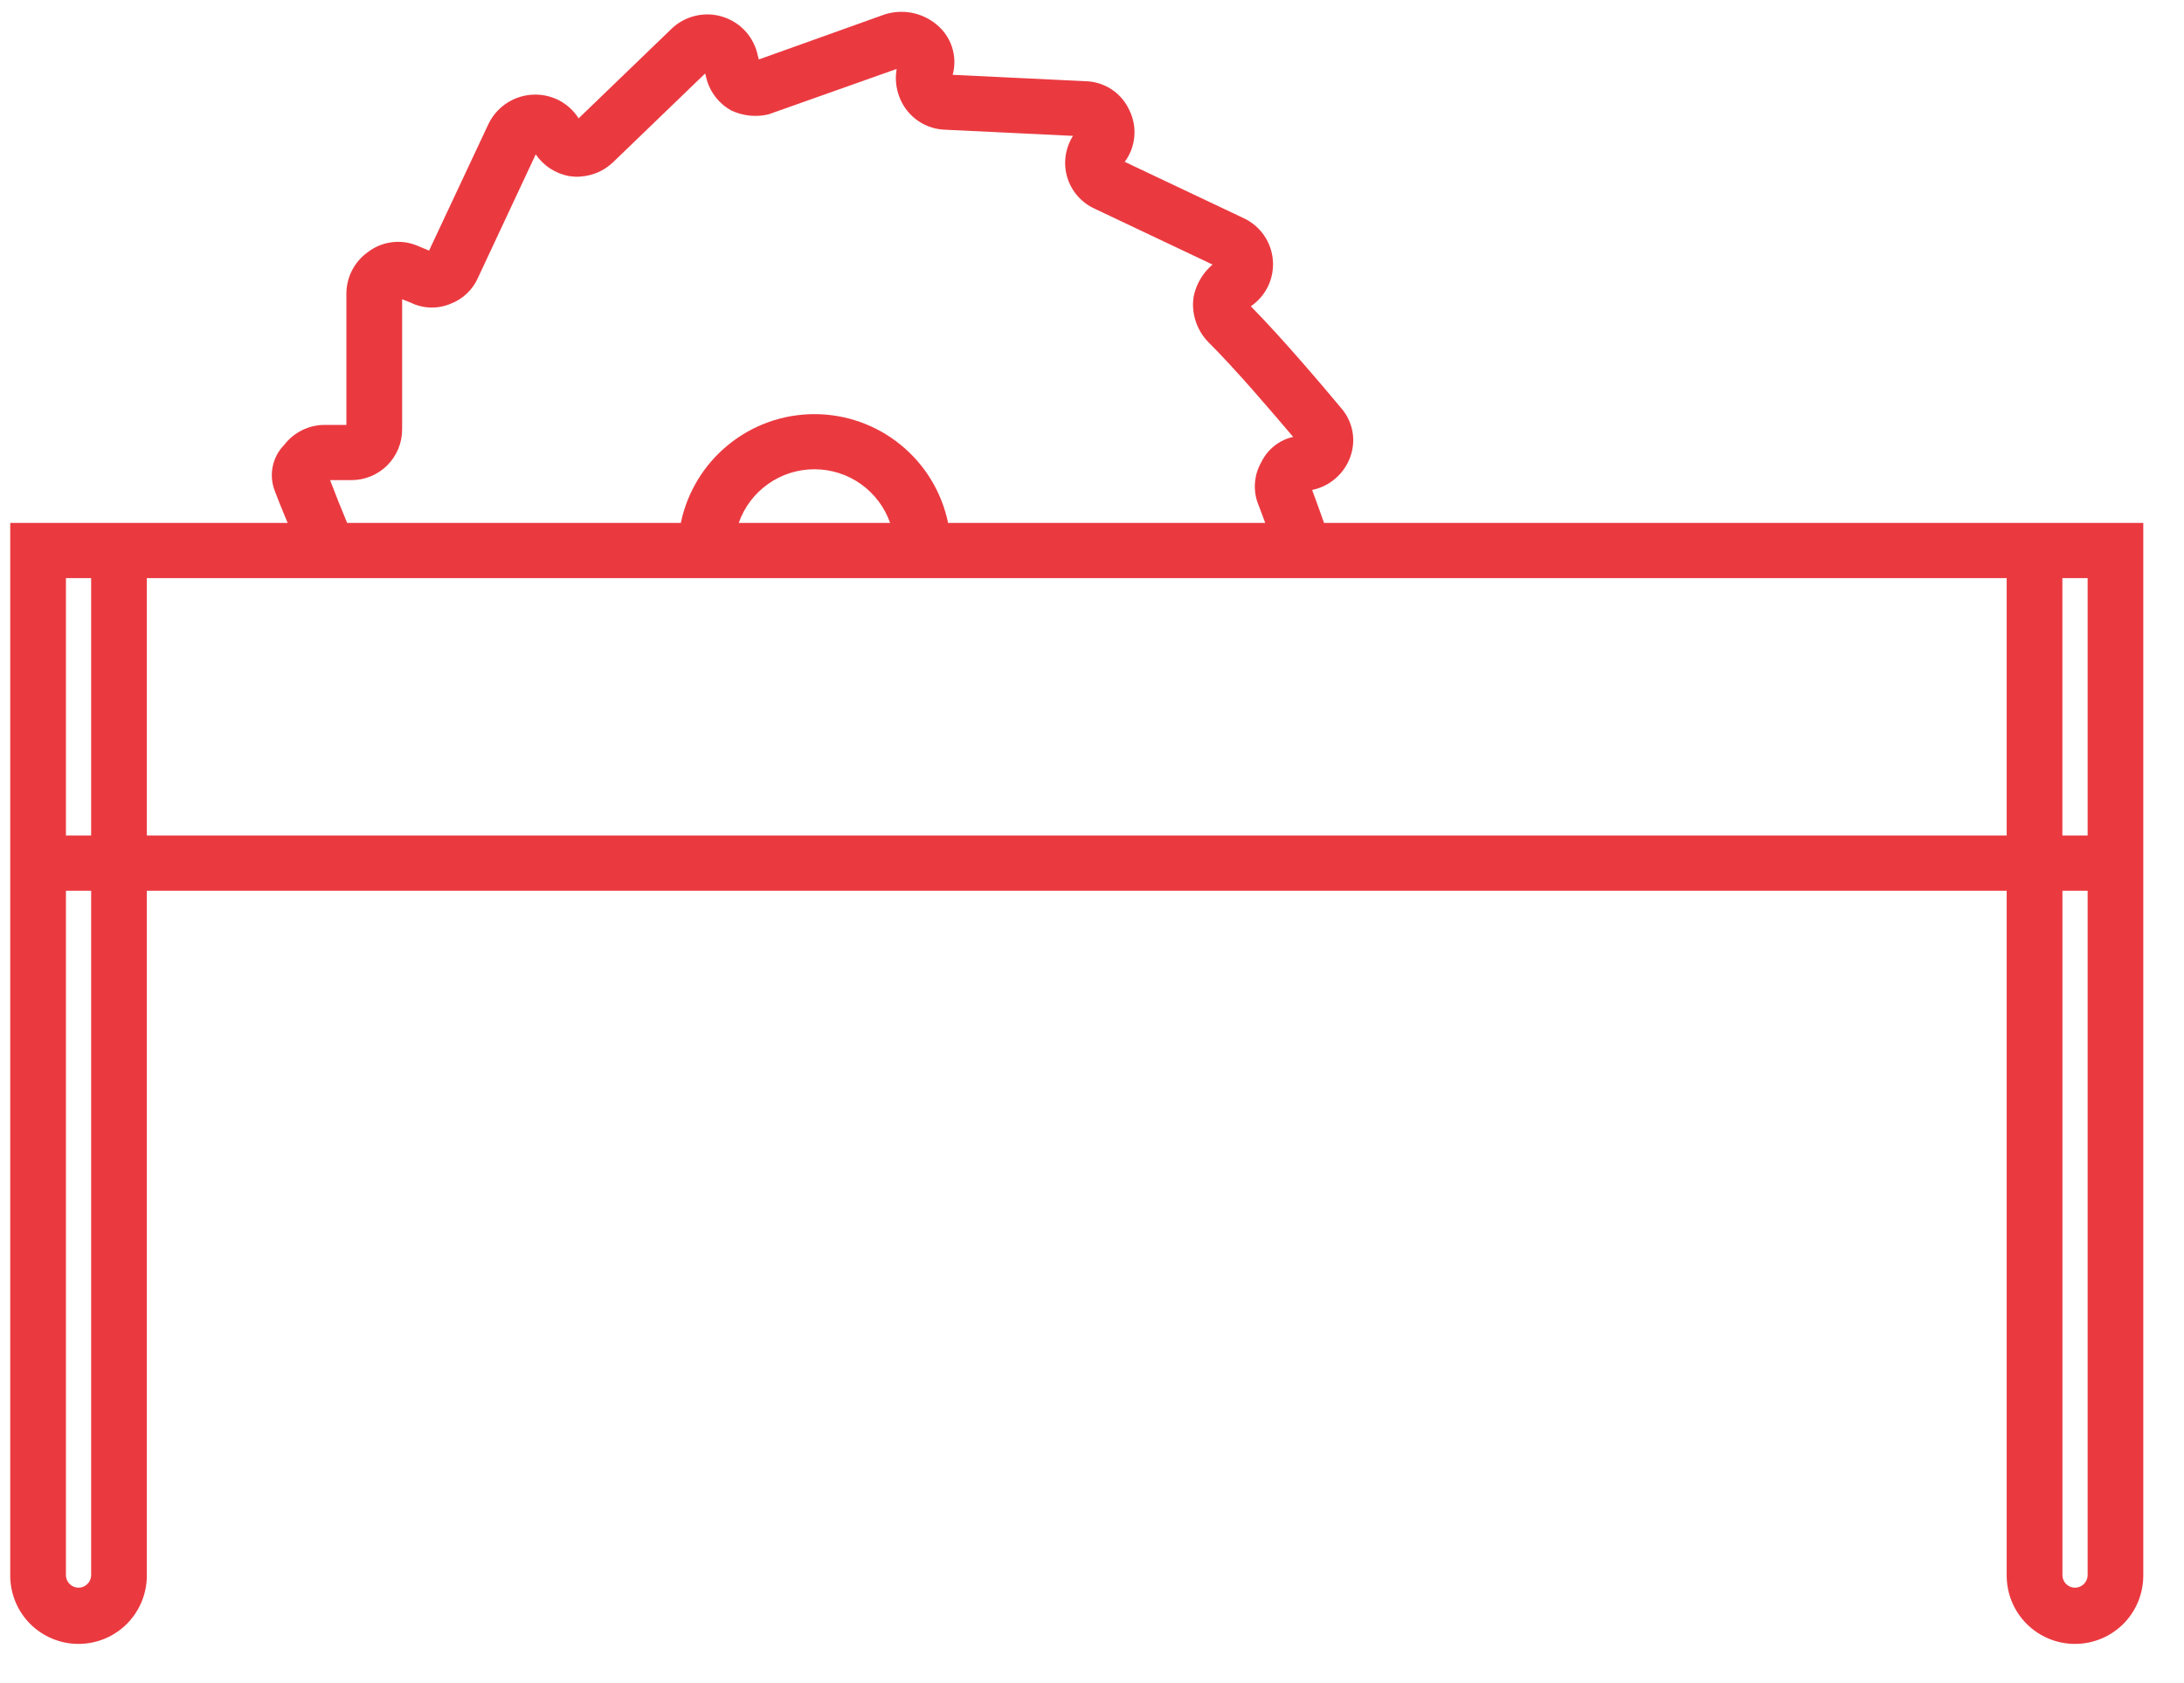 <svg width="48" height="37" viewBox="0 0 48 37" fill="none" xmlns="http://www.w3.org/2000/svg">
<rect width="46.881" height="35.88" fill="black" fill-opacity="0" transform="translate(0.225 0.26)"/>
<path fill-rule="evenodd" clip-rule="evenodd" d="M44.103 11.496H29.1C29.009 11.236 28.918 10.987 28.838 10.771C29.027 10.732 29.203 10.646 29.349 10.52C29.496 10.394 29.607 10.233 29.674 10.052C29.741 9.87 29.759 9.674 29.724 9.484C29.689 9.294 29.603 9.117 29.476 8.971C29.102 8.523 28.182 7.433 27.49 6.733C27.654 6.622 27.784 6.47 27.87 6.292C27.955 6.113 27.991 5.916 27.975 5.719C27.959 5.522 27.892 5.333 27.779 5.171C27.666 5.009 27.512 4.879 27.333 4.796L24.72 3.558C24.84 3.395 24.913 3.202 24.93 3.001C24.948 2.799 24.909 2.597 24.818 2.416C24.733 2.231 24.597 2.073 24.427 1.962C24.256 1.851 24.058 1.789 23.854 1.785L20.938 1.645C20.993 1.444 20.988 1.231 20.923 1.033C20.858 0.835 20.736 0.66 20.573 0.53C20.418 0.404 20.233 0.318 20.037 0.281C19.84 0.244 19.638 0.256 19.447 0.316L16.677 1.307L16.657 1.229C16.617 1.03 16.525 0.846 16.39 0.694C16.254 0.543 16.081 0.431 15.887 0.37C15.694 0.308 15.488 0.3 15.29 0.346C15.092 0.391 14.91 0.489 14.763 0.629L12.717 2.602C12.613 2.437 12.468 2.303 12.296 2.211C12.124 2.12 11.931 2.075 11.737 2.08C11.526 2.085 11.321 2.148 11.145 2.262C10.968 2.376 10.826 2.537 10.735 2.727L9.43 5.509L9.166 5.399C8.99 5.326 8.797 5.301 8.608 5.326C8.419 5.35 8.24 5.424 8.088 5.54C7.94 5.644 7.82 5.783 7.737 5.944C7.654 6.105 7.612 6.284 7.613 6.465V9.341H7.125C6.955 9.343 6.787 9.383 6.634 9.46C6.482 9.536 6.349 9.646 6.245 9.782C6.115 9.914 6.027 10.082 5.992 10.264C5.956 10.446 5.975 10.635 6.045 10.806C6.129 11.033 6.227 11.266 6.322 11.496H0.225V34.639C0.225 35.036 0.383 35.418 0.664 35.7C0.946 35.981 1.328 36.139 1.726 36.139C2.124 36.139 2.505 35.981 2.787 35.7C3.068 35.418 3.227 35.036 3.227 34.639V19.582H44.103V34.639C44.103 35.036 44.261 35.418 44.543 35.7C44.825 35.981 45.206 36.139 45.604 36.139C46.002 36.139 46.384 35.981 46.666 35.7C46.947 35.418 47.105 35.036 47.105 34.639V11.496H44.103ZM45.882 12.709V18.367H45.327V12.709H45.881H45.882ZM7.255 10.555H7.72C8.016 10.556 8.299 10.44 8.509 10.232C8.718 10.024 8.837 9.742 8.838 9.447V6.579L9.024 6.652C9.16 6.719 9.309 6.756 9.461 6.761C9.612 6.765 9.763 6.737 9.903 6.678C10.037 6.627 10.16 6.55 10.264 6.45C10.368 6.351 10.451 6.232 10.508 6.1L11.774 3.394C11.859 3.518 11.968 3.625 12.095 3.707C12.221 3.789 12.363 3.845 12.511 3.872L12.633 3.884C12.788 3.89 12.943 3.864 13.088 3.81C13.233 3.755 13.365 3.671 13.477 3.564L15.498 1.615L15.523 1.713C15.56 1.865 15.629 2.007 15.725 2.131C15.821 2.255 15.941 2.358 16.079 2.432C16.333 2.55 16.619 2.579 16.891 2.514L19.706 1.516C19.68 1.67 19.684 1.828 19.72 1.98C19.755 2.132 19.821 2.275 19.913 2.401C20.011 2.534 20.138 2.644 20.285 2.722C20.431 2.799 20.593 2.844 20.758 2.851L23.582 2.987C23.497 3.122 23.442 3.273 23.42 3.431C23.398 3.589 23.411 3.749 23.457 3.902C23.504 4.054 23.582 4.195 23.688 4.314C23.794 4.433 23.924 4.528 24.069 4.593L26.649 5.816C26.435 5.999 26.288 6.248 26.233 6.524L26.221 6.642C26.214 6.802 26.24 6.962 26.296 7.111C26.353 7.261 26.439 7.398 26.549 7.513C27.145 8.104 27.995 9.101 28.421 9.605C28.27 9.638 28.13 9.705 28.009 9.801C27.888 9.897 27.79 10.018 27.723 10.157C27.64 10.3 27.591 10.461 27.581 10.626C27.57 10.792 27.598 10.958 27.663 11.11C27.708 11.228 27.757 11.358 27.807 11.496H20.837C20.698 10.82 20.329 10.213 19.794 9.778C19.259 9.342 18.59 9.104 17.9 9.104C17.21 9.104 16.542 9.342 16.007 9.778C15.472 10.213 15.103 10.82 14.963 11.496H7.63C7.499 11.183 7.374 10.87 7.255 10.555ZM19.563 11.496H16.236C16.356 11.151 16.581 10.852 16.879 10.641C17.177 10.429 17.534 10.316 17.899 10.316C18.265 10.316 18.621 10.429 18.919 10.64C19.218 10.852 19.442 11.151 19.563 11.496V11.496ZM1.449 12.709H2.003V18.367H1.449V12.709ZM2.003 34.639C1.999 34.71 1.969 34.777 1.917 34.826C1.866 34.875 1.797 34.903 1.726 34.903C1.655 34.903 1.586 34.875 1.535 34.826C1.483 34.777 1.452 34.71 1.449 34.639V19.582H2.003V34.639ZM3.227 18.367V12.709H44.103V18.367H3.227ZM45.882 34.639C45.878 34.71 45.847 34.777 45.796 34.826C45.744 34.875 45.676 34.903 45.605 34.903C45.533 34.903 45.465 34.875 45.413 34.826C45.362 34.777 45.331 34.71 45.328 34.639V19.582H45.882V34.639Z" fill="#EA3A40"/>
</svg>
